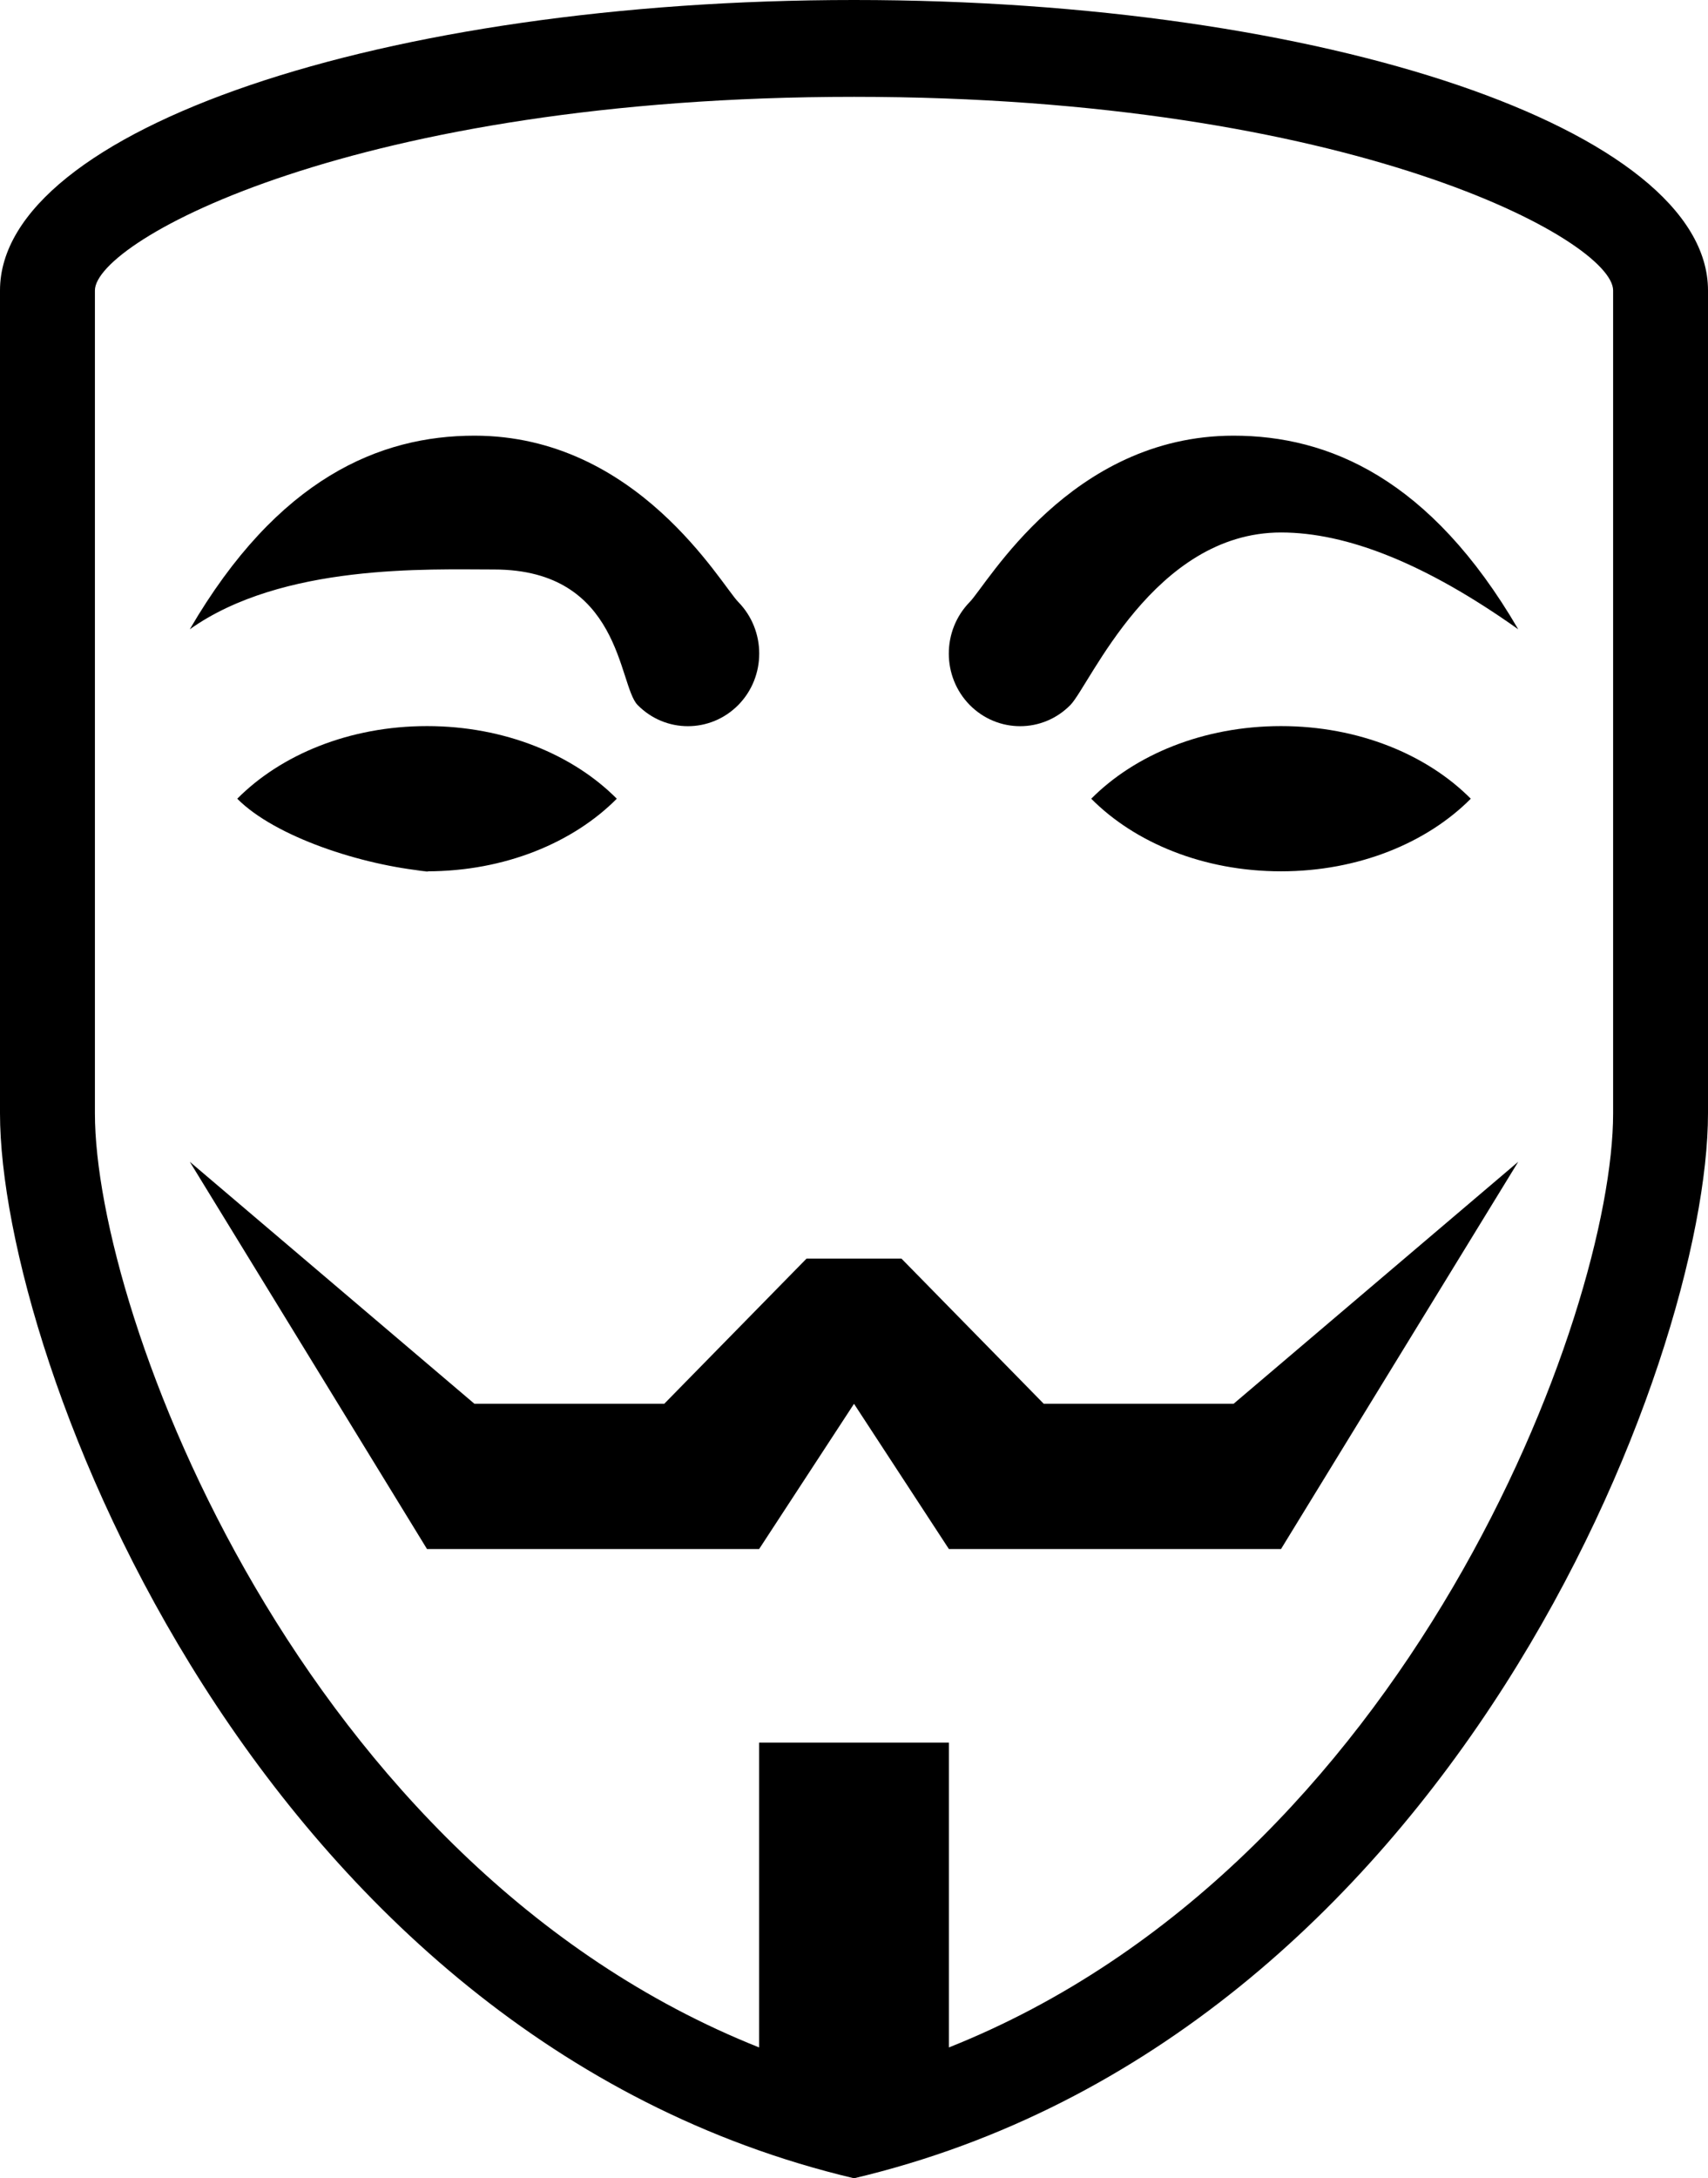 <svg width="771" height="983" viewBox="0 0 771 983" fill="none" xmlns="http://www.w3.org/2000/svg">
<path d="M385.506 0C172.599 0 0 58.709 0 131.072V502.425C0 613.444 116.037 919.261 385.506 983C654.963 919.261 771 613.444 771 502.425V131.072C771 58.709 598.414 0 385.506 0ZM385.506 43.699C610.372 43.699 728.17 108.627 728.17 131.072V502.425C728.17 592.797 635.391 841.533 428.336 923.954V786.405H342.677V923.954C135.621 841.533 42.843 592.797 42.843 502.425V131.072C42.843 108.627 160.628 43.699 385.506 43.699ZM214.174 196.608C171.421 196.608 125.411 215.807 85.672 283.98C127.501 254.283 193.307 257 223 257C280.562 257 279.008 309.075 287.787 318.112C300.341 330.912 320.673 330.912 333.302 318.112C345.856 305.313 345.856 284.575 333.302 271.698C325.436 263.76 287.787 196.608 214.174 196.608ZM556.838 196.608C483.213 196.608 445.577 263.76 437.71 271.698C425.157 284.575 425.157 305.313 437.71 318.112C450.34 330.912 470.672 330.912 483.213 318.112C492.004 309.075 520.697 240.294 578.26 240.294C607.953 240.294 643.511 254.283 685.34 283.98C645.601 215.807 599.592 196.608 556.838 196.608ZM192.753 327.667C157.613 327.667 126.754 340.647 107.094 360.441C124.222 377.686 163.199 390.382 192.753 393.203C179.405 392.571 197.122 393.62 192.753 393.203C227.894 393.203 258.765 380.235 278.425 360.441C258.765 340.647 227.894 327.667 192.753 327.667ZM578.26 327.667C543.119 327.667 512.248 340.647 492.587 360.441C512.248 380.235 543.119 393.203 578.26 393.203C613.387 393.203 644.259 380.235 663.919 360.441C644.259 340.647 613.387 327.667 578.26 327.667ZM85.672 524.274L192.753 699.033H342.677L385.506 633.497L428.336 699.033H578.26L685.34 524.274L556.838 633.497H471.166L406.915 567.961H364.085L299.834 633.497H214.174L85.672 524.274Z" fill="black"/>
</svg>